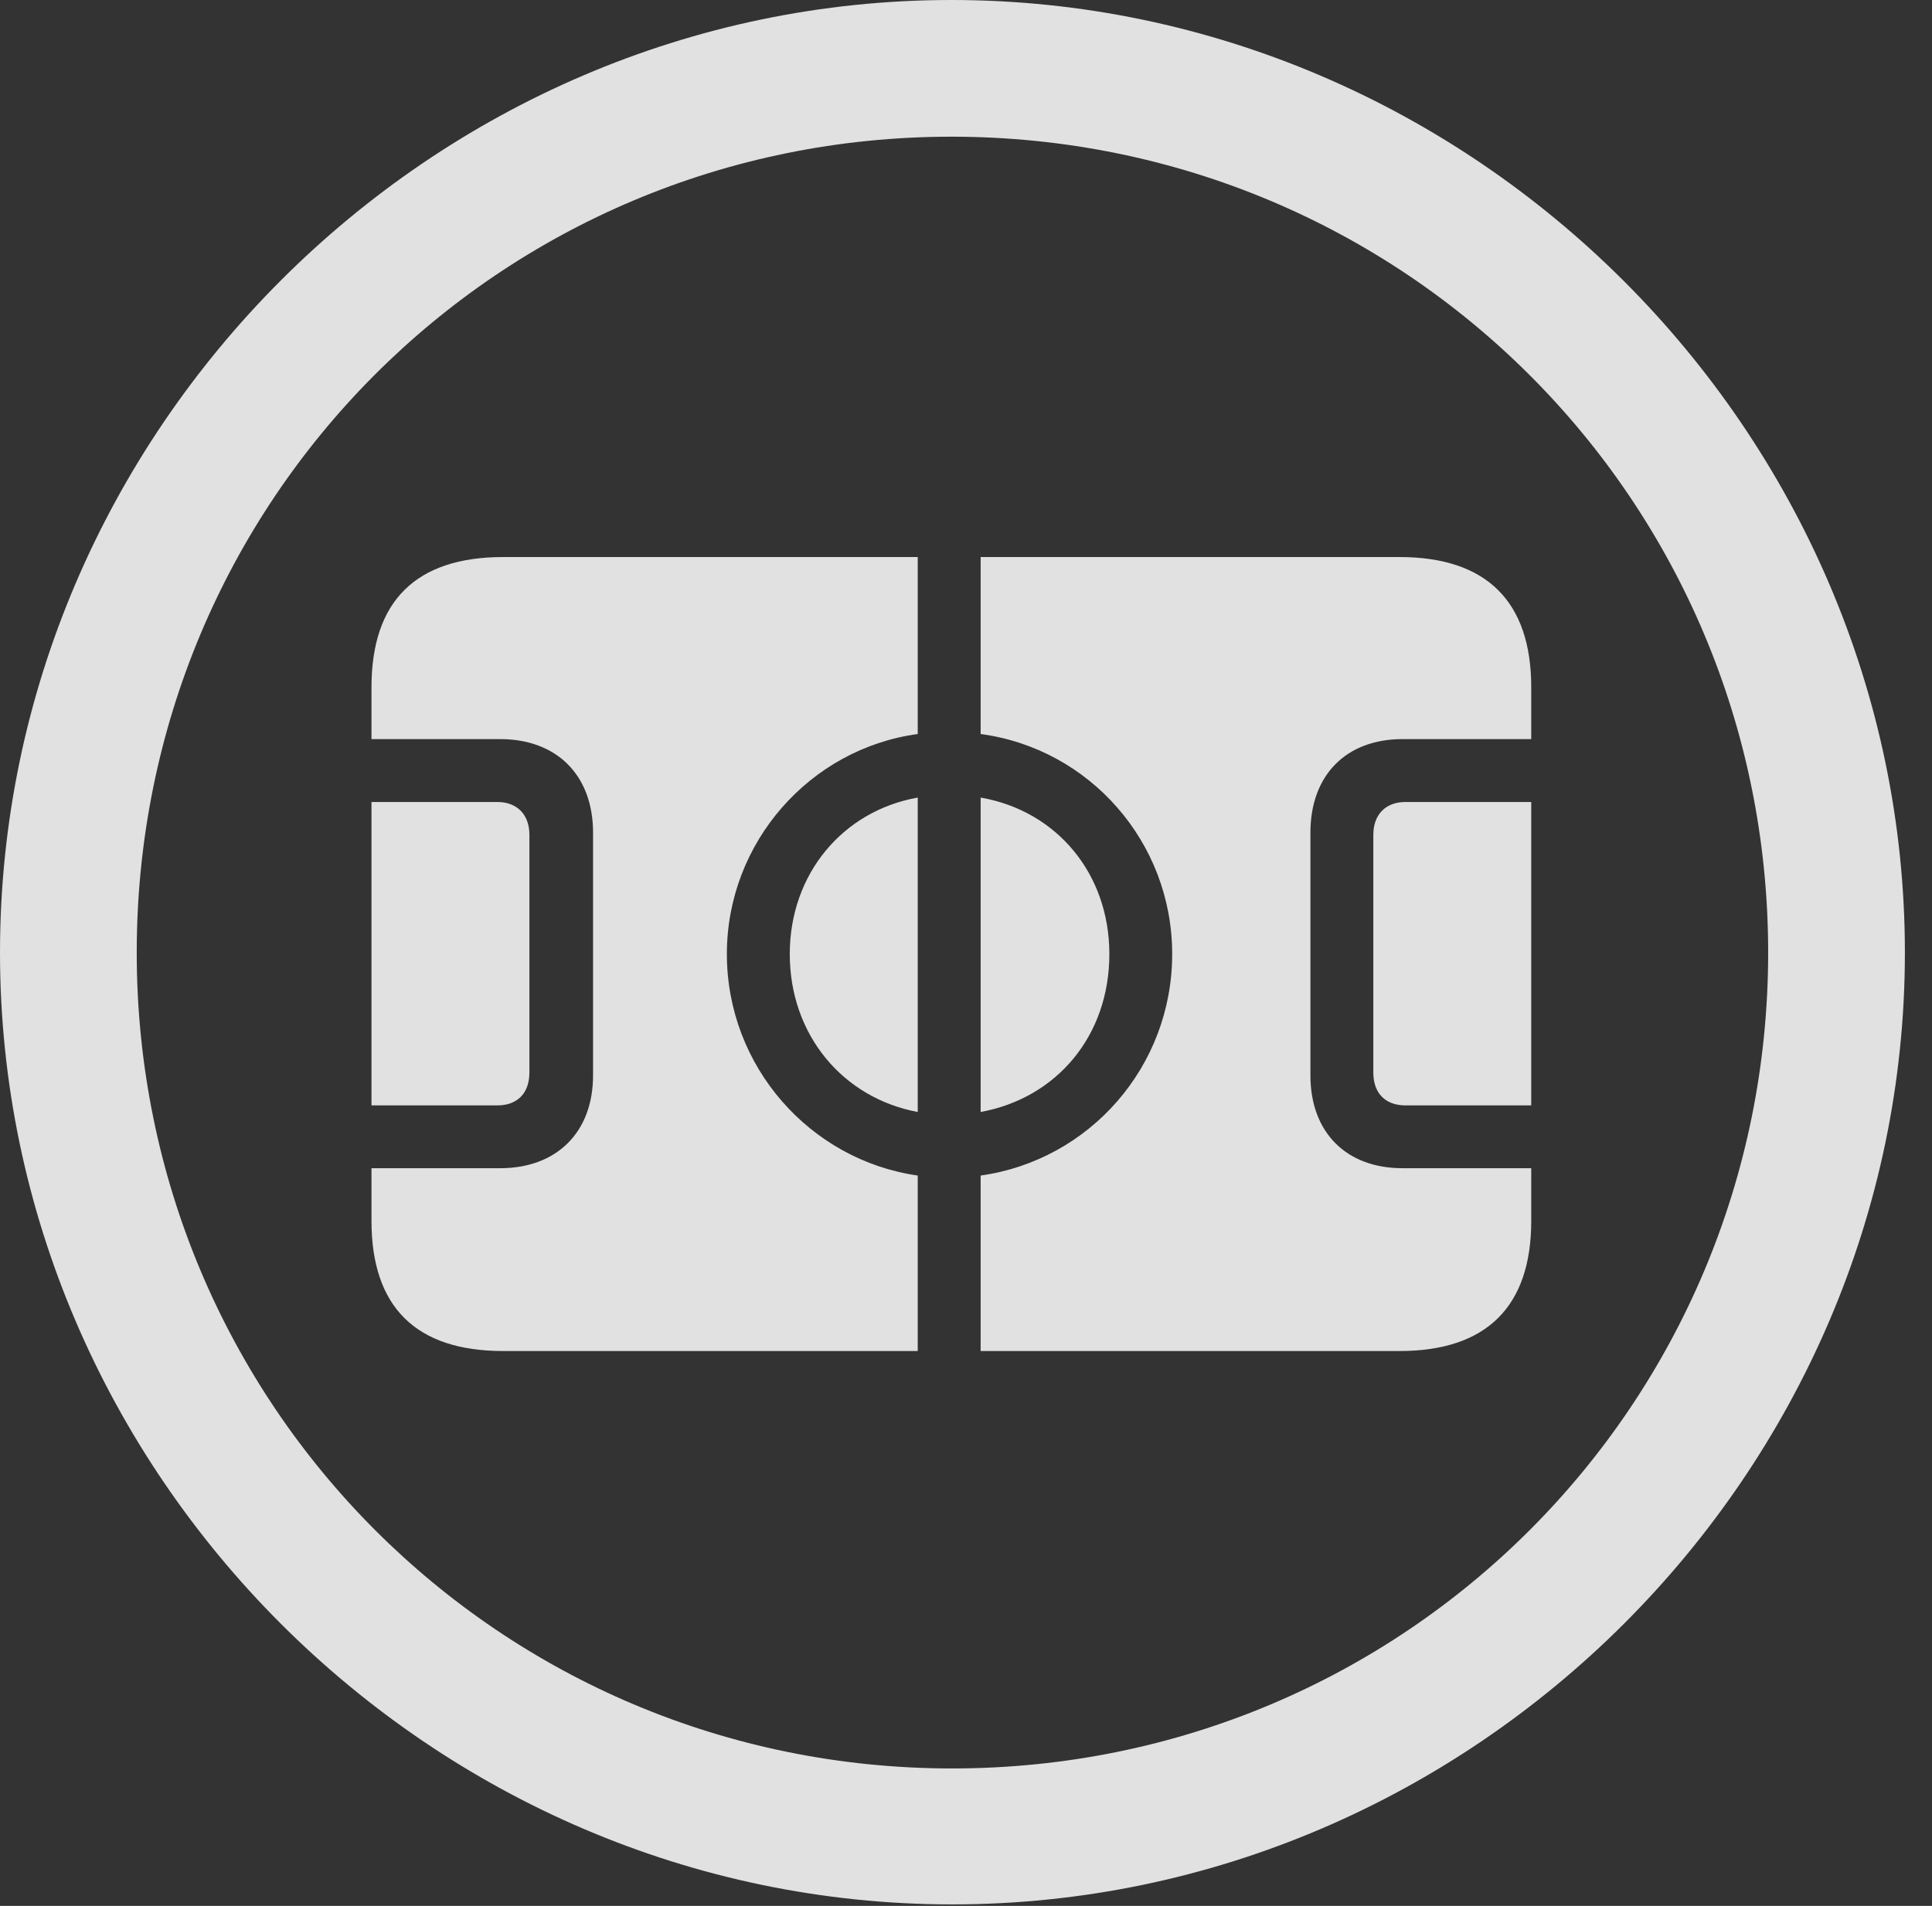<?xml version="1.0" encoding="UTF-8"?>
<!--Generator: Apple Native CoreSVG 232.5-->
<!DOCTYPE svg
PUBLIC "-//W3C//DTD SVG 1.1//EN"
       "http://www.w3.org/Graphics/SVG/1.1/DTD/svg11.dtd">
<svg version="1.1" xmlns="http://www.w3.org/2000/svg" xmlns:xlink="http://www.w3.org/1999/xlink" width="25.801" height="25.459">
 <rect width="100%" height="100%" fill="#333333" stroke="none"/>
 <g>
  <rect height="25.459" opacity="0" width="25.801" x="0" y="0"/>
  <path d="M12.715 25.439C19.678 25.439 25.439 19.678 25.439 12.725C25.439 5.762 19.668 0 12.705 0C5.752 0 0 5.762 0 12.725C0 19.678 5.762 25.439 12.715 25.439ZM12.715 23.623C6.68 23.623 1.826 18.76 1.826 12.725C1.826 6.68 6.67 1.826 12.705 1.826C18.75 1.826 23.613 6.68 23.613 12.725C23.613 18.76 18.76 23.623 12.715 23.623Z" fill="#ffffff" fill-opacity="0.85"/>
  <path d="M4.961 14.766L6.641 14.766C6.904 14.766 7.07 14.609 7.07 14.326L7.07 11.152C7.07 10.879 6.904 10.713 6.641 10.713L4.961 10.713ZM6.719 18.047L12.256 18.047L12.256 15.703C10.82 15.498 9.707 14.248 9.707 12.744C9.707 11.25 10.82 10 12.256 9.805L12.256 7.441L6.719 7.441C5.557 7.441 4.961 8.027 4.961 9.18L4.961 9.873L6.68 9.873C7.432 9.873 7.92 10.352 7.92 11.123L7.92 14.365C7.92 15.127 7.432 15.605 6.68 15.605L4.961 15.605L4.961 16.309C4.961 17.461 5.557 18.047 6.719 18.047ZM12.256 14.854L12.256 10.654C11.26 10.83 10.547 11.67 10.547 12.744C10.547 13.828 11.26 14.668 12.256 14.854ZM13.096 14.854C14.111 14.668 14.815 13.838 14.815 12.744C14.815 11.67 14.111 10.83 13.096 10.654ZM13.096 18.047L18.691 18.047C19.854 18.047 20.449 17.451 20.449 16.309L20.449 15.605L18.73 15.605C17.979 15.605 17.5 15.127 17.5 14.365L17.5 11.123C17.5 10.352 17.979 9.873 18.73 9.873L20.449 9.873L20.449 9.18C20.449 8.037 19.854 7.441 18.691 7.441L13.096 7.441L13.096 9.805C14.551 10 15.654 11.25 15.654 12.744C15.654 14.248 14.551 15.498 13.096 15.703ZM20.449 14.766L20.449 10.713L18.77 10.713C18.506 10.713 18.34 10.879 18.34 11.152L18.34 14.326C18.34 14.609 18.506 14.766 18.77 14.766Z" fill="#ffffff" fill-opacity="0.85"/>
 </g>
</svg>
